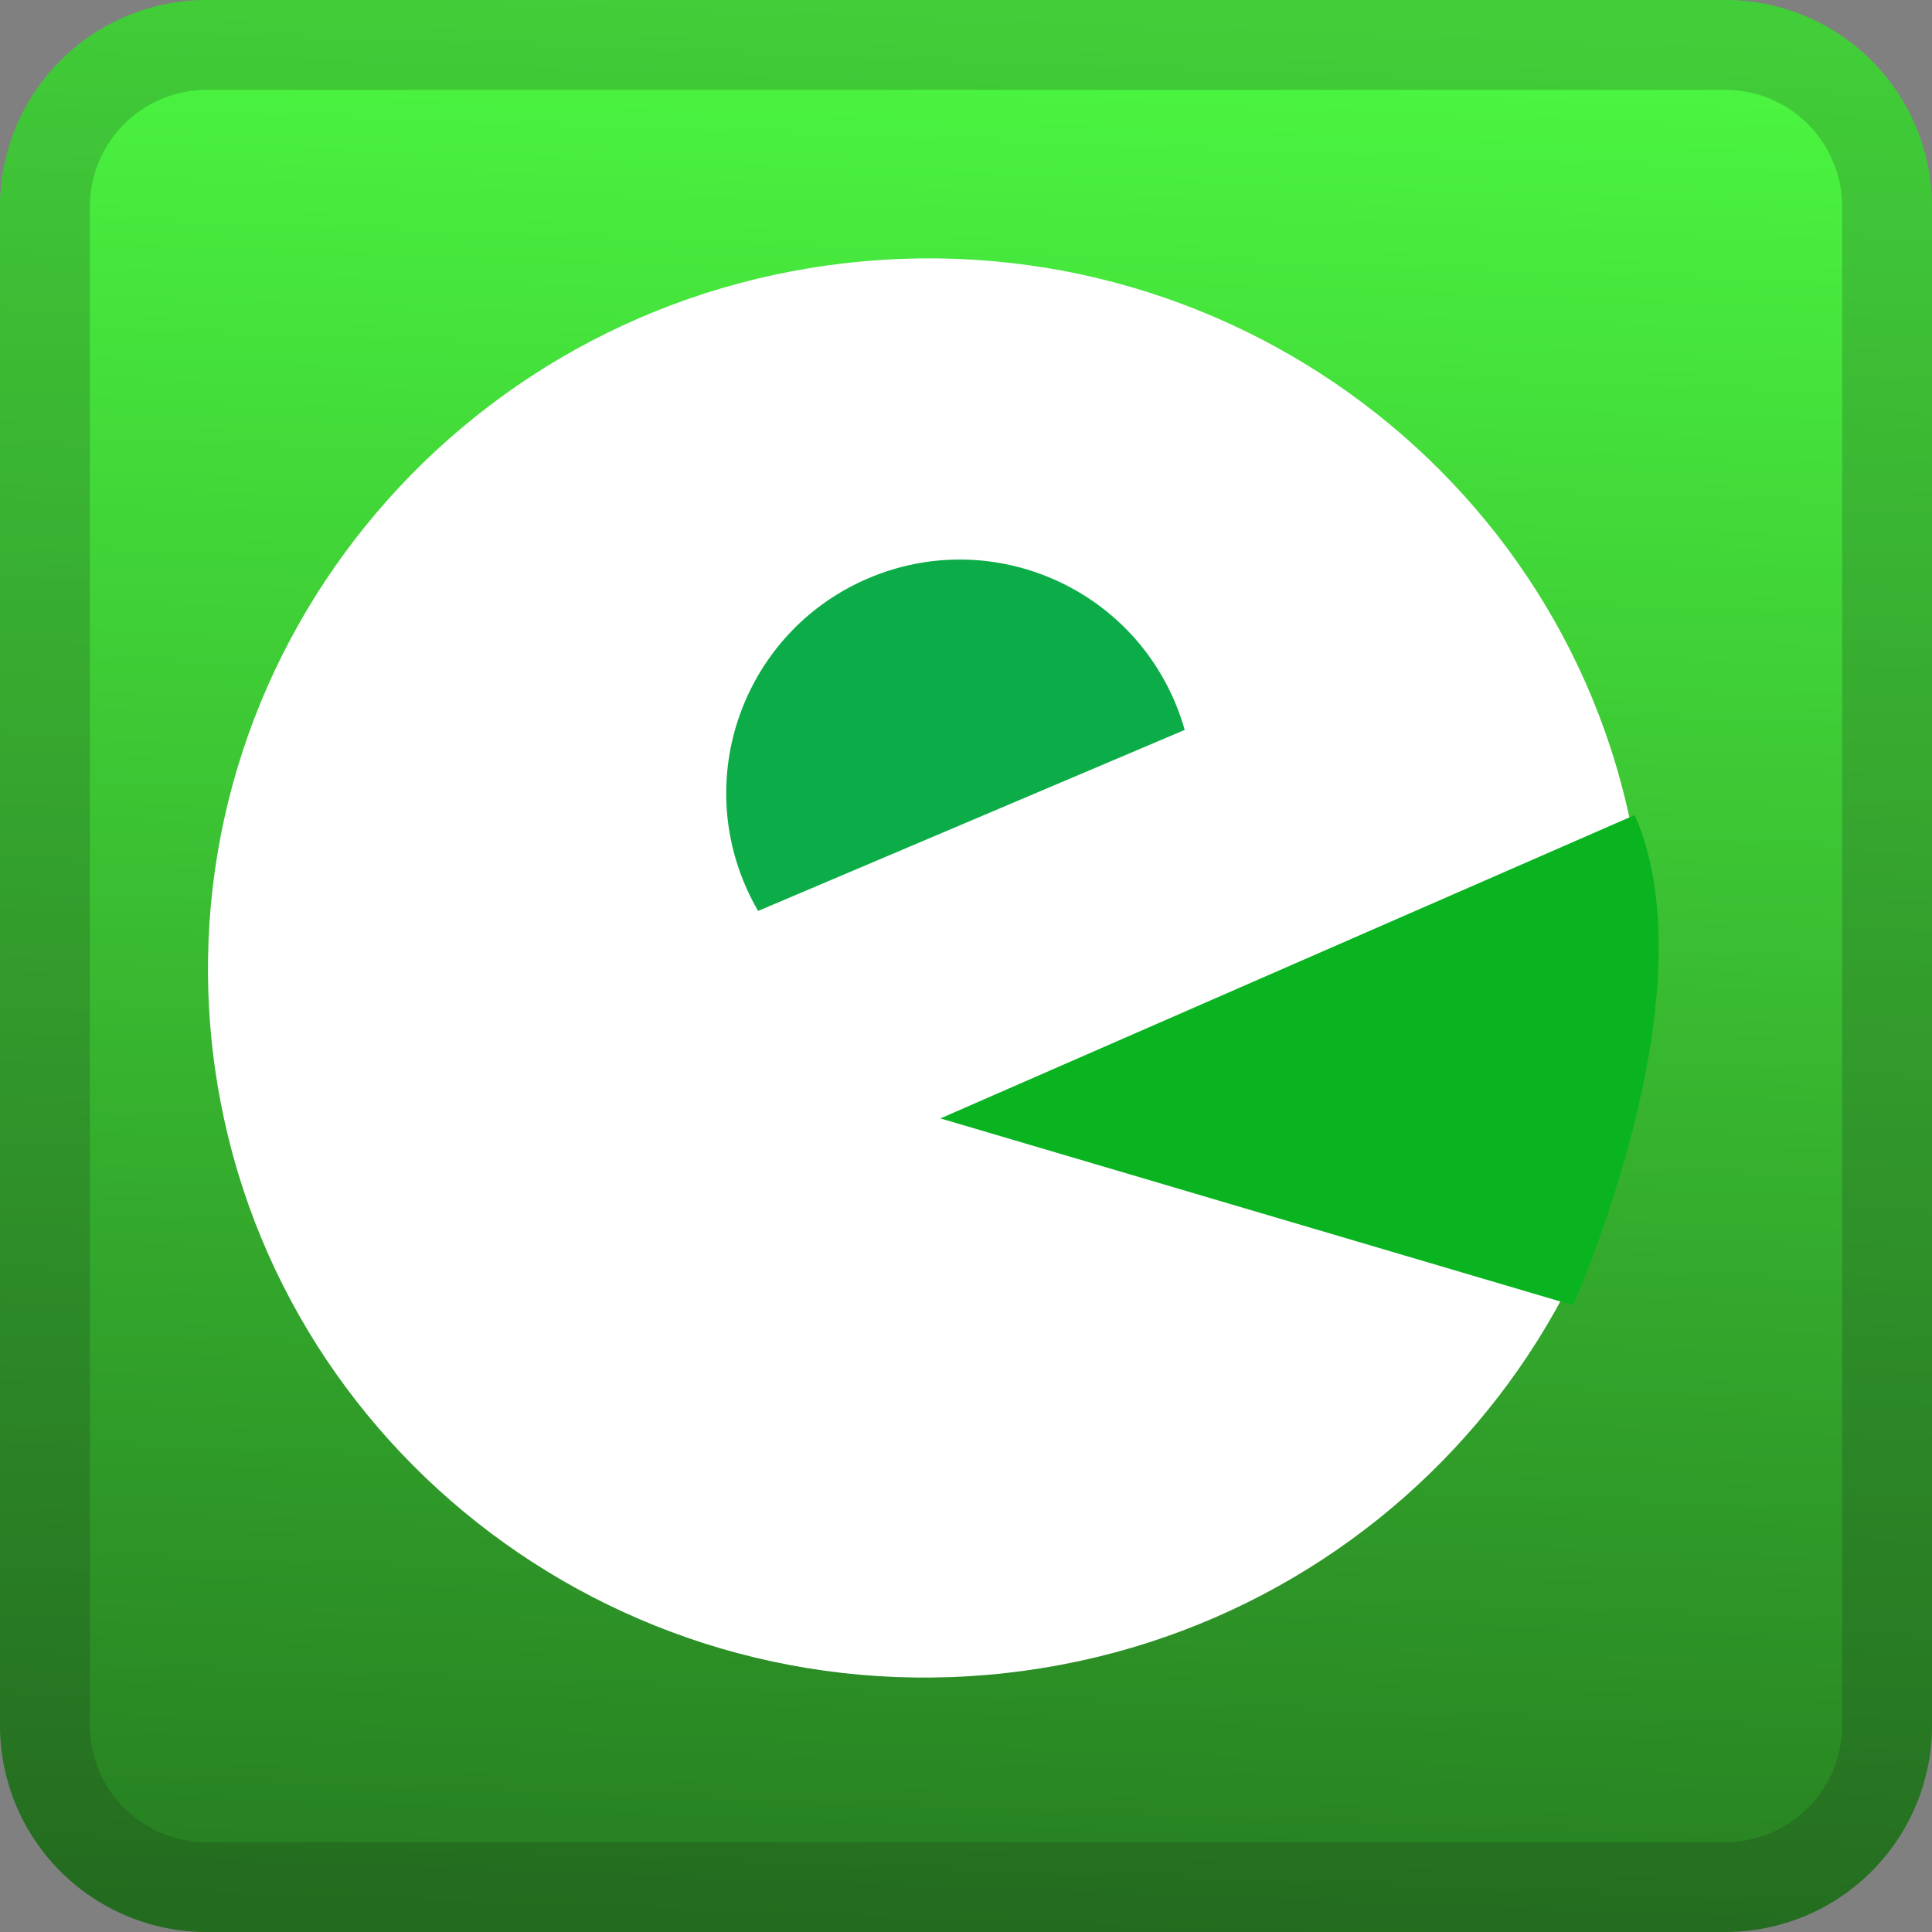 <svg xmlns="http://www.w3.org/2000/svg" xmlns:xlink="http://www.w3.org/1999/xlink" width="215" height="215" viewBox="0 0 215 215">
  <rect x="0" y="0" width="215" height="215" fill="#808080" stroke="none"/>
  <defs>
    <linearGradient id="linear-gradient" x1="0.5" x2="0.463" y2="1" gradientUnits="objectBoundingBox">
      <stop offset="0" stop-color="#4cf941"/>
      <stop offset="1" stop-color="#267d21"/>
    </linearGradient>
    <clipPath id="clip-path">
      <rect width="53.87" height="29.295" fill="none"/>
    </clipPath>
  </defs>
  <g id="Group_16" data-name="Group 16" transform="translate(-693 -395)">
    <g id="Group_12" data-name="Group 12">
      <g id="Group_11" data-name="Group 11">
        <g id="Group_10" data-name="Group 10">
          <g id="Group_9" data-name="Group 9">
            <g id="Group_8" data-name="Group 8" transform="translate(399 18)">
              <g id="Group_7" data-name="Group 7" transform="translate(22 29)">
                <g id="Group_6" data-name="Group 6">
                  <g id="Group_5" data-name="Group 5">
                    <g id="Group_3" data-name="Group 3">
                      <g id="Group_4" data-name="Group 4">
                        <g id="Group_15" data-name="Group 15">
                          <g id="Group_14" data-name="Group 14">
                            <g id="Group_13" data-name="Group 13">
                              <g id="Path_3" data-name="Path 3" transform="translate(272 348)" fill="url(#linear-gradient)">
                                <path d="M23,0H192a23,23,0,0,1,23,23V192a23,23,0,0,1-23,23H23A23,23,0,0,1,0,192V23A23,23,0,0,1,23,0Z" stroke="none"/>
                                <path d="M 23 10 C 15.832 10 10 15.832 10 23 L 10 192 C 10 199.168 15.832 205 23 205 L 192 205 C 199.168 205 205 199.168 205 192 L 205 23 C 205 15.832 199.168 10 192 10 L 23 10 M 23 0 L 192 0 C 204.703 0 215 10.297 215 23 L 215 192 C 215 204.703 204.703 215 192 215 L 23 215 C 10.297 215 0 204.703 0 192 L 0 23 C 0 10.297 10.297 0 23 0 Z" stroke="none" fill="rgba(28,35,27,0.2)"/>
                              </g>
                              <g id="Group_2" data-name="Group 2" transform="matrix(0.996, -0.087, 0.087, 0.996, 81.32, -18.528)">
                                <path id="Path_4" data-name="Path 4" d="M80,0c44.185,0,80,35.357,80,78.971s-35.819,78.971-80,78.971S0,122.586,0,78.971,35.819,0,80,0Z" transform="translate(171.474 419.147)" fill="#fff"/>
                                <path id="Path_1" data-name="Path 1" d="M69.413,0,0,47.9l73.09,6.968S81.824,17.855,69.413,0" transform="translate(264.742 468.888) rotate(16)" fill="#0ab421"/>
                                <g id="Group_1" data-name="Group 1" transform="matrix(0.951, -0.309, 0.309, 0.951, 224.084, 462.366)">
                                  <g id="Repeat_Grid_1" data-name="Repeat Grid 1" transform="translate(0 0)" clip-path="url(#clip-path)">
                                    <g transform="translate(-218 -726)">
                                      <circle id="Ellipse_2" data-name="Ellipse 2" cx="26" cy="26" r="26" transform="translate(218 726)" fill="#0cad48"/>
                                    </g>
                                  </g>
                                  <path id="Path_2" data-name="Path 2" d="M0,0H53.328" transform="translate(0 29.295)" fill="#0cad48"/>
                                </g>
                              </g>
                            </g>
                          </g>
                        </g>
                      </g>
                    </g>
                  </g>
                </g>
              </g>
            </g>
          </g>
        </g>
      </g>
    </g>
  </g>
</svg>
